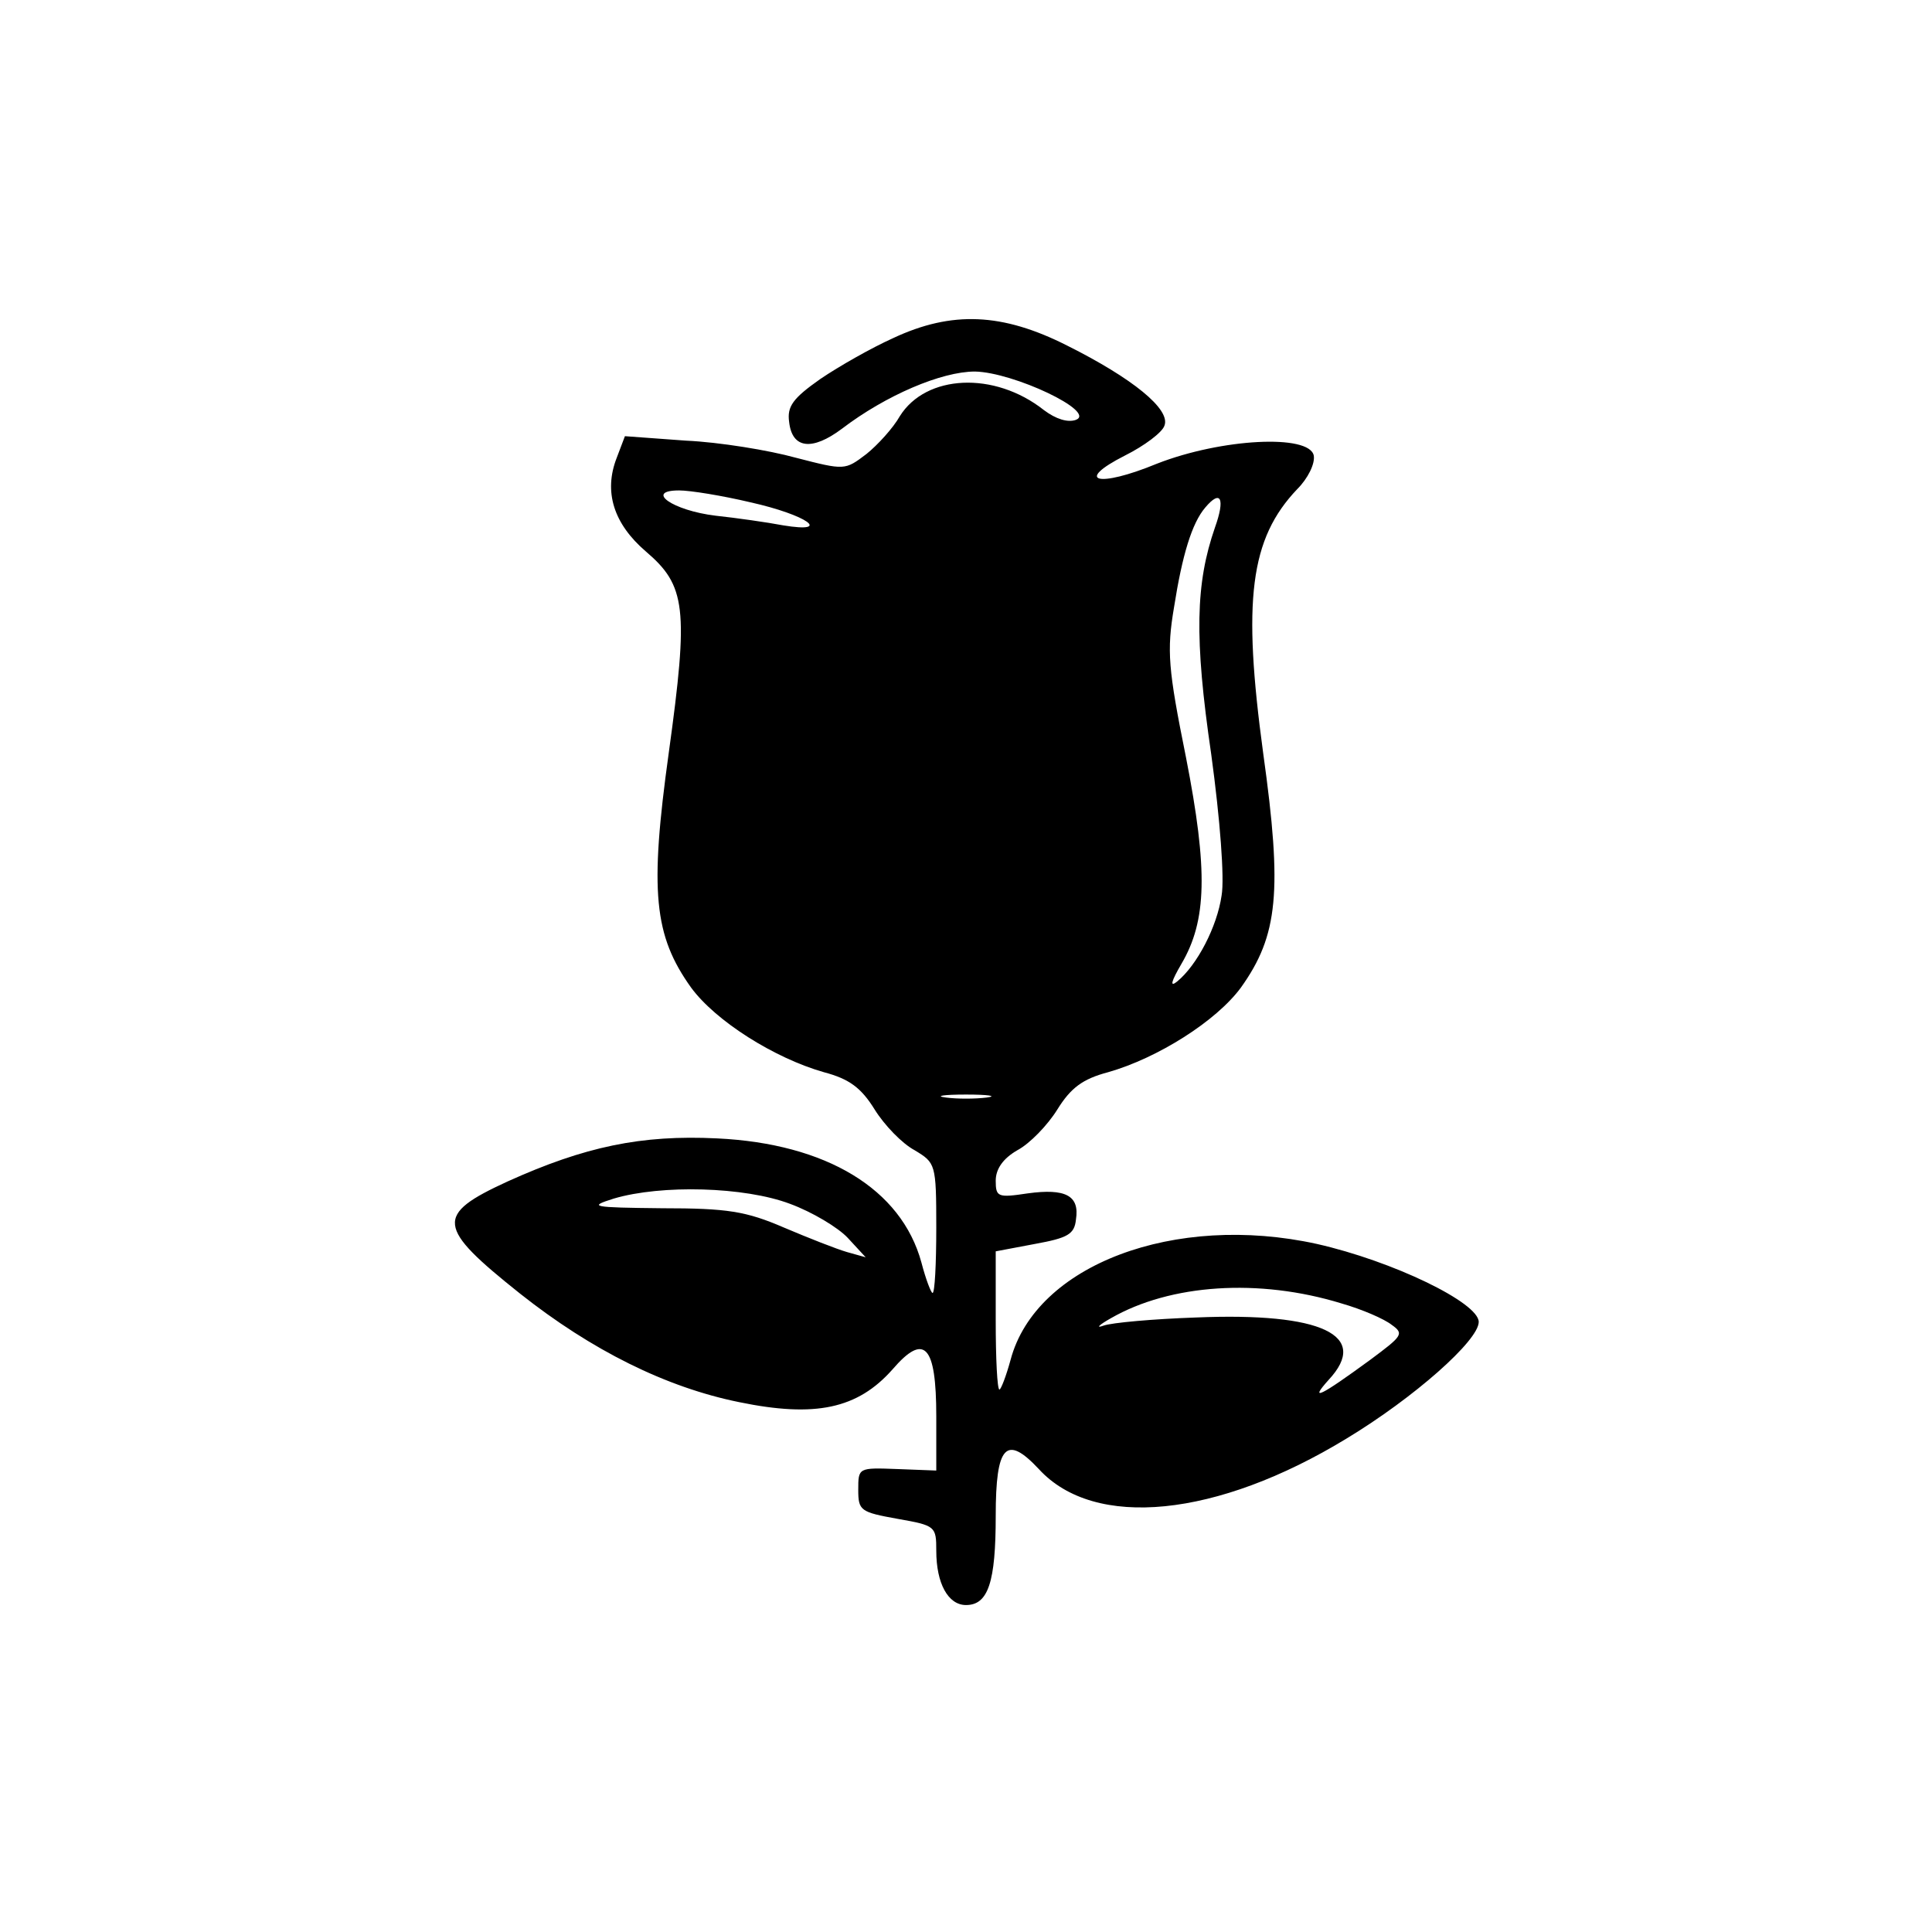 <?xml version="1.0" standalone="no"?>
<!DOCTYPE svg PUBLIC "-//W3C//DTD SVG 20010904//EN"
 "http://www.w3.org/TR/2001/REC-SVG-20010904/DTD/svg10.dtd">
<svg version="1.0" xmlns="http://www.w3.org/2000/svg"
 width="260pt" height="260pt" viewBox="0 0 260 260"
 preserveAspectRatio="xMidYMid meet">
<g transform="translate(0,260) scale(0.1,-0.1)"
fill="#000000" stroke="none">
<path d="M1202 2145 c-29 -13 -73 -38 -98 -55 -37 -26 -45 -37 -42 -58 4 -36
31 -39 71 -9 59 45 134 77 179 77 52 -1 164 -54 136 -65 -11 -4 -27 1 -43 13
-67 53 -159 48 -194 -8 -9 -16 -30 -39 -45 -51 -29 -22 -29 -22 -95 -5 -36 10
-103 21 -148 23 l-82 6 -11 -29 c-18 -46 -4 -89 39 -126 54 -46 58 -76 31
-271 -26 -187 -20 -246 30 -316 33 -45 112 -95 179 -114 34 -9 50 -21 68 -50
13 -21 37 -46 54 -55 28 -17 29 -18 29 -104 0 -49 -2 -88 -5 -88 -2 0 -9 18
-15 41 -27 99 -128 160 -275 167 -102 5 -178 -11 -282 -58 -98 -45 -96 -61 17
-151 96 -76 196 -126 295 -146 102 -21 159 -9 206 44 43 50 59 33 59 -63 l0
-73 -52 2 c-53 2 -53 2 -53 -28 0 -28 3 -30 53 -39 51 -9 52 -10 52 -43 0 -44
16 -73 40 -73 30 0 40 31 40 120 0 95 14 110 58 63 75 -82 240 -65 414 41 91
55 178 132 178 157 0 26 -116 82 -218 105 -191 42 -378 -28 -412 -156 -6 -22
-13 -40 -15 -40 -3 0 -5 42 -5 93 l0 93 53 10 c44 8 53 13 55 33 5 32 -14 42
-65 35 -40 -6 -43 -5 -43 17 0 16 10 30 29 41 17 9 41 34 54 55 18 29 34 41
68 50 67 19 146 69 179 114 50 70 56 129 30 315 -28 206 -18 289 46 356 14 14
24 34 22 45 -6 29 -124 23 -211 -11 -80 -33 -112 -24 -43 11 26 13 50 31 53
40 9 22 -43 64 -131 108 -87 44 -155 47 -234 10z m-192 -221 c76 -17 111 -42
44 -31 -21 4 -63 10 -91 13 -58 7 -96 34 -49 34 15 0 58 -7 96 -16z m625 -34
c-26 -75 -28 -148 -5 -305 12 -88 18 -167 14 -190 -6 -42 -33 -94 -60 -116
-10 -8 -8 0 6 24 34 58 36 125 6 278 -24 119 -26 143 -16 202 11 70 24 113 42
134 21 25 27 12 13 -27z m-307 -767 c-16 -2 -40 -2 -55 0 -16 2 -3 4 27 4 30
0 43 -2 28 -4z m-265 -143 c30 -11 65 -32 78 -46 l24 -26 -25 7 c-14 4 -52 19
-85 33 -51 22 -76 26 -164 26 -95 1 -100 2 -65 13 64 19 176 16 237 -7z m742
-134 c28 -8 58 -21 68 -29 17 -12 14 -15 -29 -47 -67 -49 -83 -57 -56 -27 56
60 -9 91 -178 84 -58 -2 -114 -7 -125 -11 -11 -4 -6 1 10 10 80 46 199 54 310
20z"/>
</g>
</svg>
